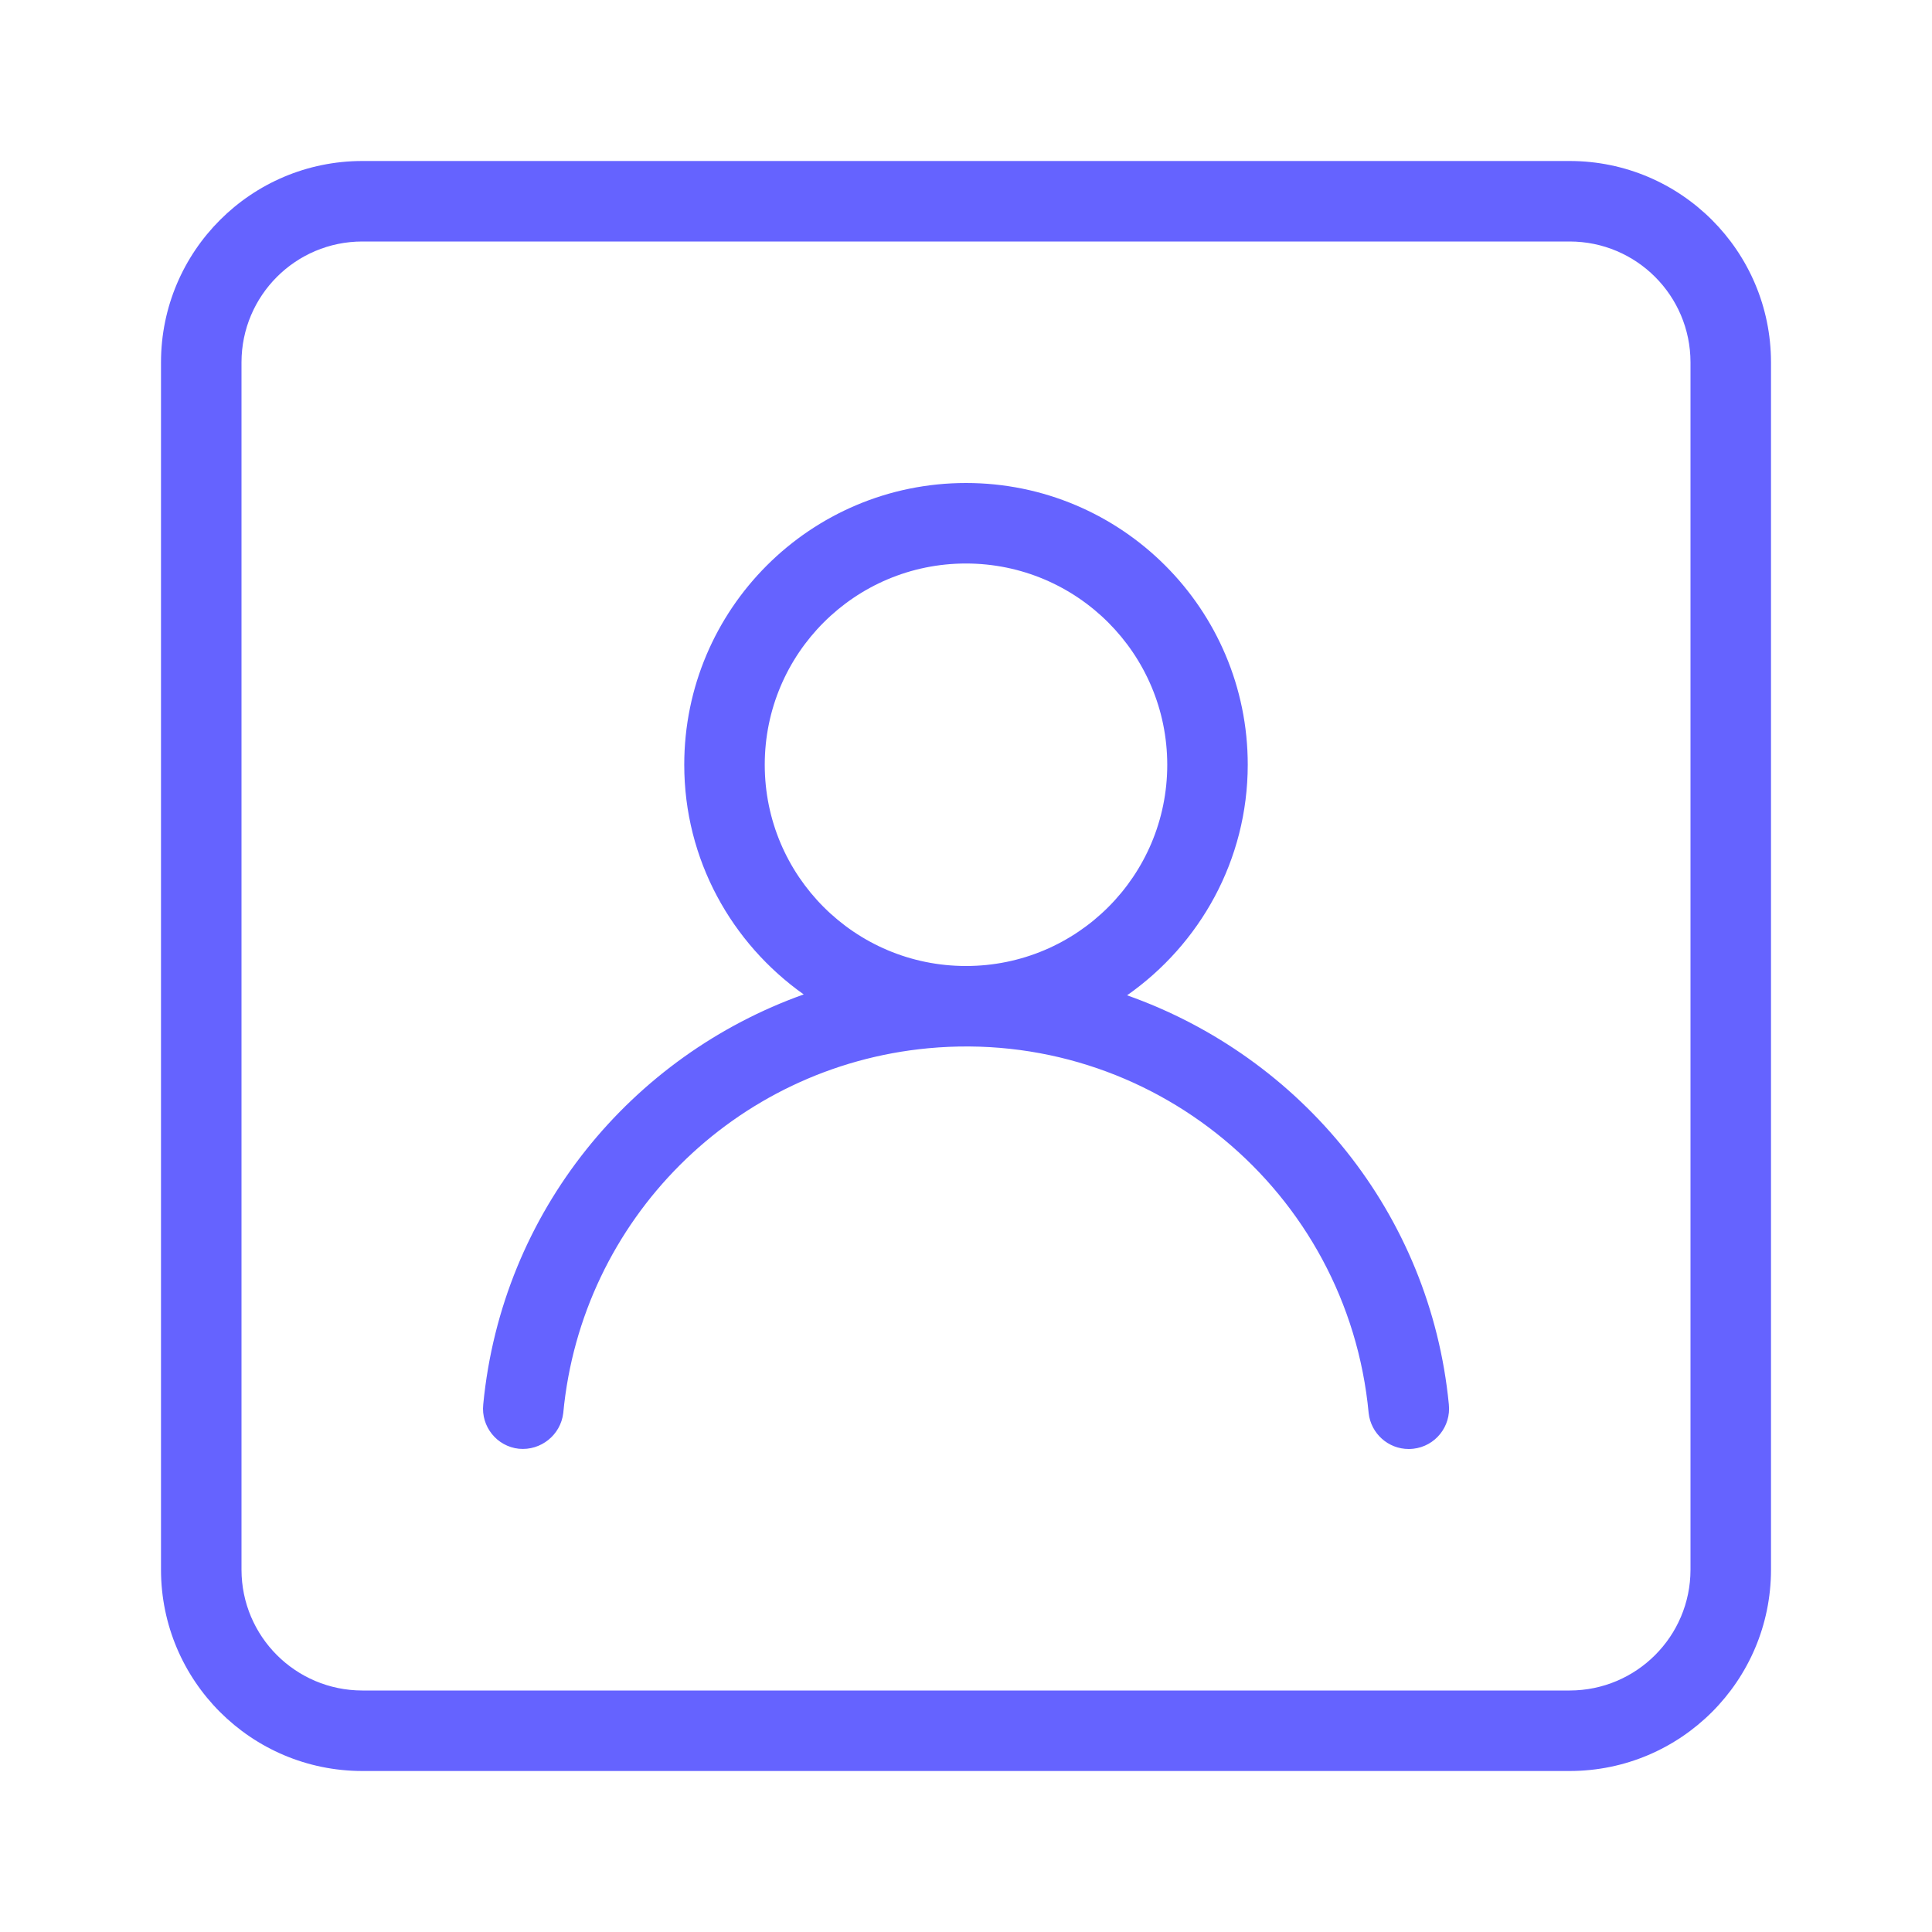 <svg xmlns="http://www.w3.org/2000/svg" enable-background="new 0 0 24 24" viewBox="0 0 24 24"><path fill="#6563ff" d="M14.001,12.364C14.904,11.731,15.499,10.687,15.5,9.5C15.5,7.567,13.933,6,12,6S8.5,7.567,8.5,9.5c0,1.18,0.589,2.219,1.484,2.853c-2.133,0.76-3.749,2.69-3.981,5.093c-0,0-0,0-0,0.001c-0.029,0.274,0.169,0.521,0.443,0.55c0.273,0.026,0.518-0.171,0.551-0.443c0.226-2.403,2.129-4.305,4.531-4.532c2.763-0.26,5.214,1.768,5.474,4.532C17.03,17.807,17.244,18,17.499,18c0.018,0,0.036-0.001,0.055-0.003c0,0,0-0,0.001-0c0.274-0.03,0.472-0.276,0.443-0.551C17.768,15.074,16.167,13.13,14.001,12.364z M12,12c-1.381,0-2.5-1.119-2.5-2.5S10.619,7,12,7c1.38,0.001,2.499,1.12,2.5,2.5C14.5,10.881,13.381,12,12,12z M19.5,2h-15C3.12,2.001,2.001,3.12,2,4.5v15c0.001,1.38,1.12,2.499,2.5,2.5h15c1.38-0.001,2.499-1.12,2.5-2.5v-15C21.999,3.12,20.88,2.001,19.5,2z M21,19.5c-0.001,0.828-0.672,1.499-1.5,1.5h-15c-0.828-0.001-1.499-0.672-1.5-1.5v-15C3.001,3.672,3.672,3.001,4.5,3h15c0.828,0.001,1.499,0.672,1.5,1.5V19.5z"/></svg>